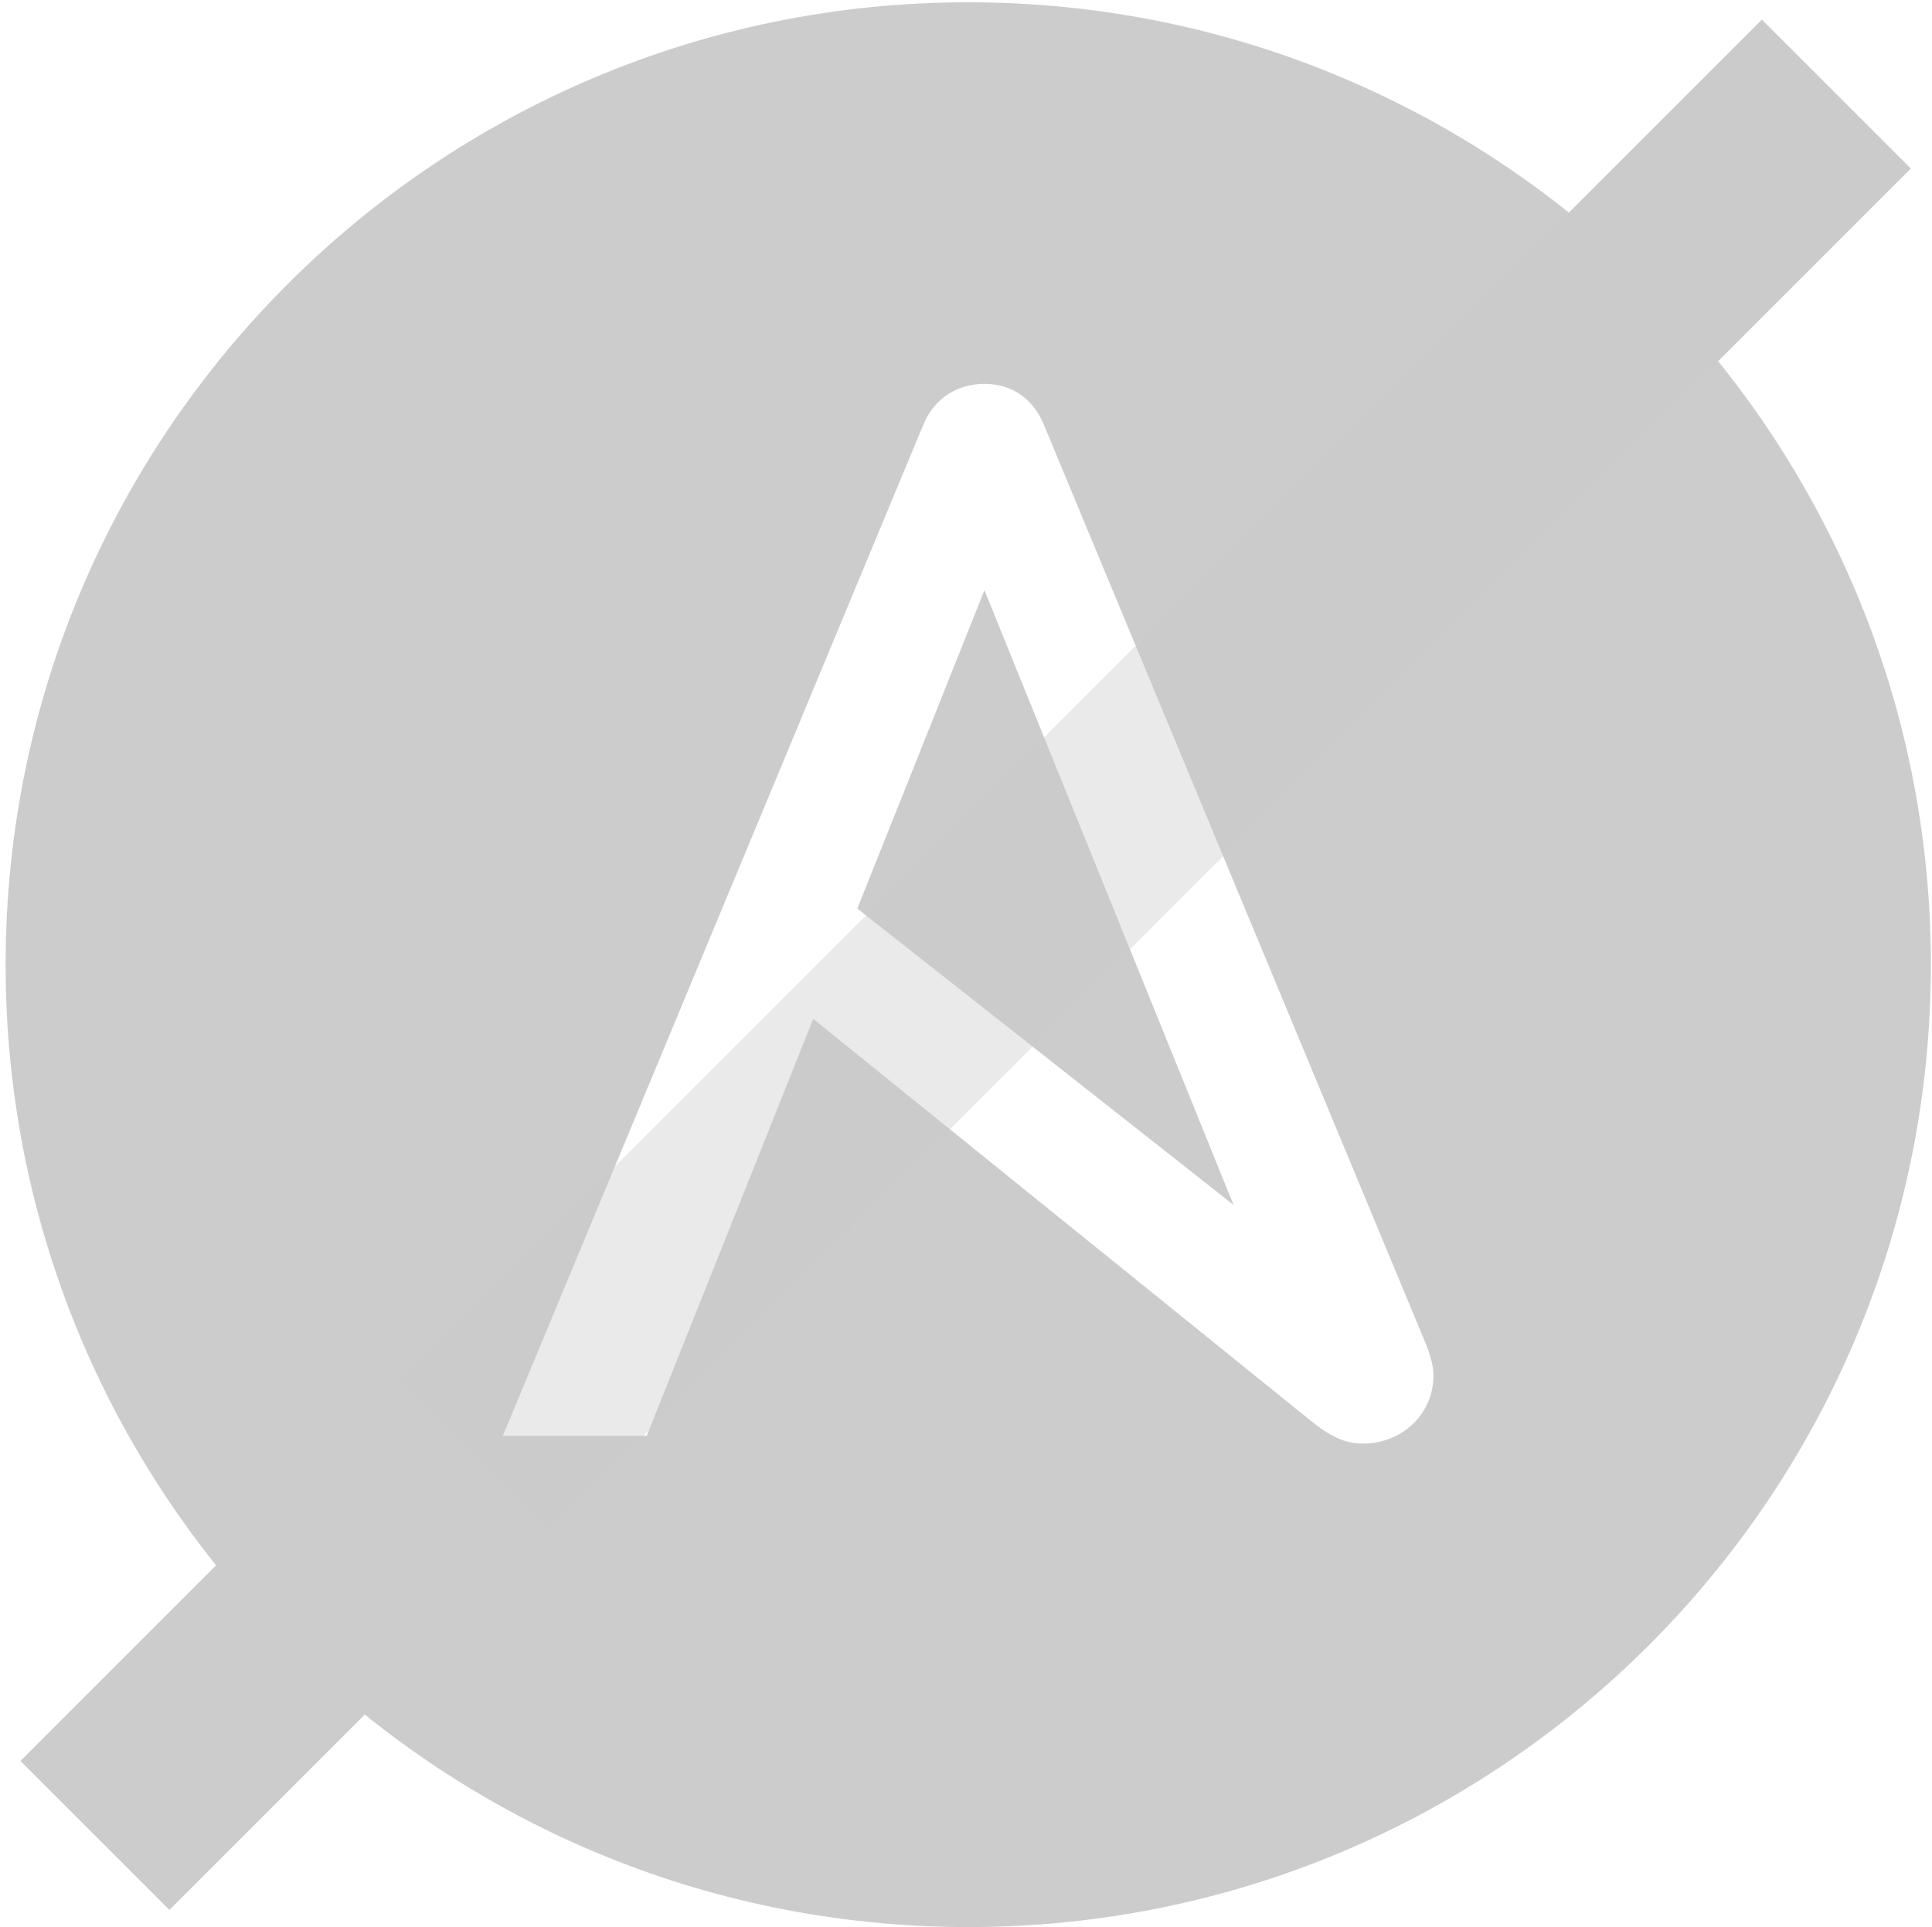<?xml version="1.0" encoding="utf-8"?>
<!-- Generator: Adobe Illustrator 19.2.1, SVG Export Plug-In . SVG Version: 6.00 Build 0)  -->
<svg version="1.1" id="Layer_1" xmlns="http://www.w3.org/2000/svg" xmlns:xlink="http://www.w3.org/1999/xlink" x="0px" y="0px"
	 viewBox="0 0 2032 2027.2" style="enable-background:new 0 0 2032 2027.2;" xml:space="preserve">
<style type="text/css">
	.st0{fill:#CCCCCC;}
	.st1{opacity:0.4;fill:#CCCCCC;}
</style>
<path class="st0" d="M2030.8,1014.8c0,559.2-453.3,1012.4-1012.4,1012.4C459.2,2027.2,5.9,1574,5.9,1014.8
	C5.9,455.7,459.2,2.4,1018.3,2.4C1577.5,2.4,2030.8,455.7,2030.8,1014.8 M1035.4,620.9l262,646.6L901.7,955.8L1035.4,620.9
	L1035.4,620.9z M1500.8,1416.5l-403-969.9c-11.5-28-34.5-42.8-62.4-42.8c-28,0-52.7,14.8-64.2,42.8L528.9,1510.4h151.3l175.1-438.6
	l522.5,422.1c21,17,36.2,24.7,55.9,24.7c39.5,0,74-29.6,74-72.3C1507.7,1439.4,1505.3,1428.3,1500.8,1416.5L1500.8,1416.5z"/>
<rect x="1245.1" y="272.4" transform="matrix(-0.707 0.707 -0.707 -0.707 3082.581 -510.474)" class="st0" width="803.8" height="221.5"/>
<rect x="-279.7" y="904" transform="matrix(-0.707 0.707 -0.707 -0.707 2450.968 1014.376)" class="st1" width="2590.2" height="221.5"/>
<rect x="17.1" y="1620.5" transform="matrix(-0.707 0.707 -0.707 -0.707 1734.464 2744.17)" class="st0" width="563.7" height="221.5"/>
</svg>
